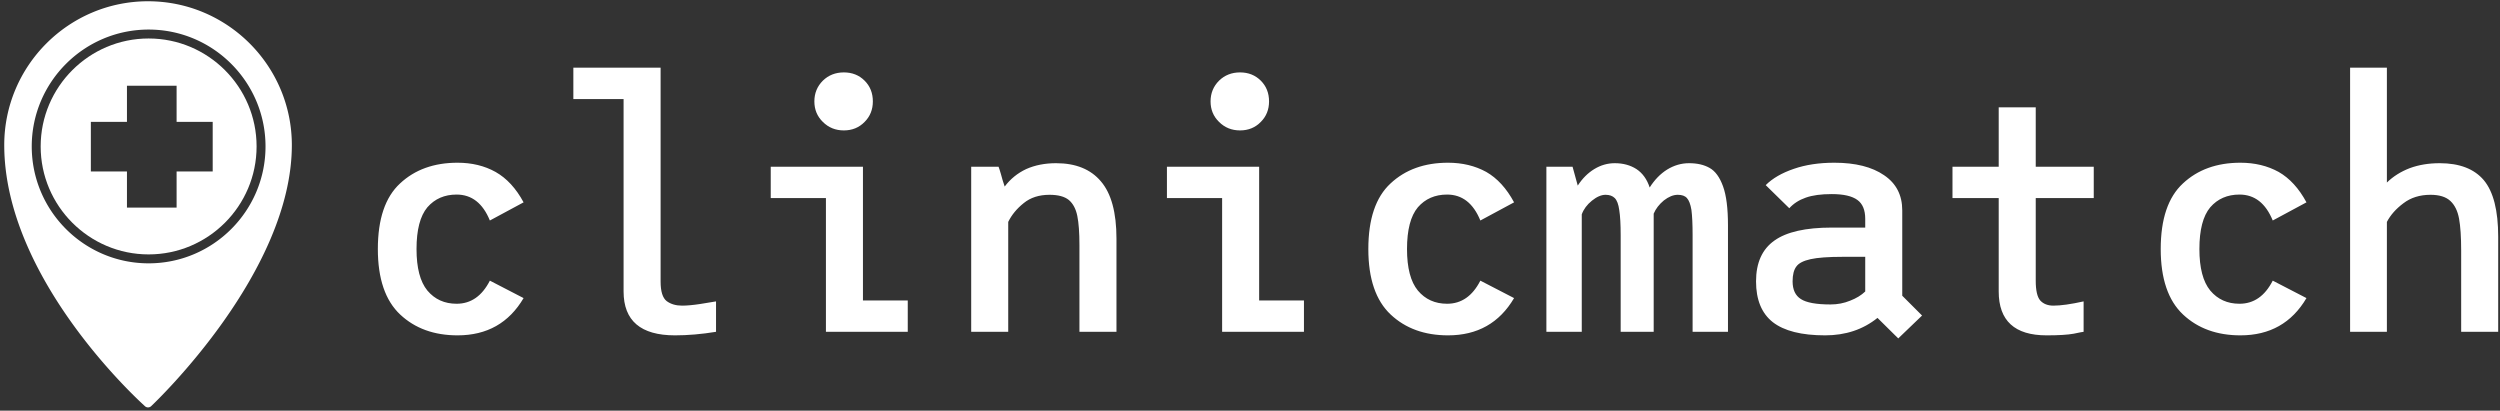 <svg data-v-d3f97b9e="" xmlns="http://www.w3.org/2000/svg" viewBox="0 0 554 91"><rect x="0" y="0" width="554" height="91" fill="#333333" stroke="none"/><!----><!----><!----><g data-v-d3f97b9e="" id="a2371bde-e90f-47aa-b19d-0d94174c5b28" fill="white" transform="matrix(5.226,0,0,5.226,76.728,0.366)"><path d="M7.52 12.57L7.52 12.57Q6.59 14.15 4.72 14.15L4.72 14.15L4.72 14.15Q3.23 14.15 2.29 13.27L2.29 13.27L2.29 13.27Q1.34 12.38 1.34 10.49L1.34 10.49L1.34 10.49Q1.34 8.58 2.28 7.71L2.28 7.71L2.28 7.71Q3.22 6.83 4.72 6.83L4.72 6.83L4.72 6.83Q5.63 6.83 6.33 7.22L6.33 7.22L6.33 7.22Q7.04 7.62 7.52 8.51L7.52 8.51L6.09 9.28L6.09 9.28Q5.64 8.18 4.68 8.18L4.68 8.18L4.68 8.18Q3.91 8.18 3.44 8.72L3.44 8.72L3.44 8.72Q2.98 9.27 2.98 10.49L2.98 10.49L2.98 10.49Q2.98 11.69 3.44 12.25L3.44 12.25L3.44 12.25Q3.91 12.81 4.68 12.81L4.68 12.81L4.68 12.81Q5.59 12.81 6.09 11.83L6.09 11.83L7.52 12.57ZM14.24 12.89L14.24 12.89Q14.55 12.89 15.01 12.82L15.01 12.82L15.01 12.82Q15.47 12.75 15.68 12.71L15.68 12.71L15.68 14L15.68 14Q14.76 14.15 13.94 14.15L13.94 14.15L13.94 14.15Q11.76 14.15 11.76 12.29L11.76 12.29L11.76 4.13L9.63 4.13L9.63 2.80L13.33 2.80L13.33 11.87L13.33 11.87Q13.33 12.50 13.59 12.70L13.59 12.70L13.59 12.70Q13.85 12.89 14.24 12.89L14.24 12.89ZM21.10 5.46L21.10 5.46Q20.57 5.46 20.21 5.10L20.21 5.10L20.21 5.10Q19.85 4.75 19.85 4.23L19.85 4.23L19.85 4.23Q19.85 3.71 20.21 3.35L20.21 3.35L20.21 3.35Q20.57 3.00 21.10 3.00L21.10 3.00L21.10 3.00Q21.63 3.00 21.98 3.35L21.98 3.35L21.98 3.35Q22.33 3.70 22.33 4.23L22.33 4.23L22.33 4.23Q22.33 4.75 21.98 5.10L21.98 5.10L21.98 5.10Q21.63 5.46 21.10 5.46L21.10 5.46ZM21.91 12.67L23.81 12.67L23.81 14L20.34 14L20.34 8.33L18.00 8.33L18.00 7L21.91 7L21.91 12.67ZM30.10 6.85L30.10 6.85Q31.35 6.85 32.00 7.62L32.00 7.62L32.00 7.62Q32.66 8.39 32.66 10.05L32.66 10.05L32.66 14L31.09 14L31.09 10.33L31.09 10.33Q31.09 9.53 31.00 9.09L31.00 9.09L31.00 9.09Q30.91 8.64 30.64 8.41L30.64 8.41L30.64 8.41Q30.37 8.19 29.82 8.19L29.82 8.19L29.82 8.19Q29.16 8.19 28.73 8.54L28.73 8.54L28.73 8.54Q28.29 8.89 28.07 9.34L28.07 9.34L28.07 14L26.50 14L26.50 9.17L26.50 7L27.66 7L27.66 7Q27.69 7.07 27.76 7.31L27.76 7.31L27.76 7.31Q27.82 7.55 27.92 7.84L27.92 7.84L27.92 7.84Q28.28 7.36 28.83 7.10L28.83 7.10L28.83 7.10Q29.39 6.85 30.10 6.85L30.10 6.85ZM37.90 5.46L37.90 5.46Q37.37 5.46 37.01 5.10L37.01 5.10L37.01 5.10Q36.65 4.75 36.65 4.23L36.65 4.23L36.65 4.23Q36.65 3.71 37.01 3.35L37.01 3.35L37.01 3.35Q37.37 3.00 37.90 3.00L37.90 3.00L37.90 3.00Q38.43 3.00 38.78 3.35L38.78 3.35L38.78 3.35Q39.13 3.70 39.13 4.23L39.13 4.23L39.13 4.23Q39.13 4.75 38.78 5.10L38.78 5.10L38.78 5.10Q38.43 5.46 37.90 5.46L37.90 5.46ZM38.71 12.67L40.61 12.67L40.61 14L37.14 14L37.14 8.33L34.80 8.33L34.80 7L38.71 7L38.71 12.67ZM49.52 12.57L49.52 12.57Q48.59 14.15 46.72 14.15L46.72 14.15L46.72 14.15Q45.23 14.15 44.29 13.27L44.29 13.27L44.29 13.27Q43.34 12.38 43.34 10.49L43.34 10.49L43.34 10.49Q43.34 8.58 44.28 7.71L44.28 7.71L44.28 7.71Q45.22 6.83 46.72 6.83L46.72 6.83L46.72 6.83Q47.63 6.83 48.34 7.22L48.34 7.22L48.34 7.22Q49.04 7.62 49.52 8.51L49.52 8.51L48.09 9.28L48.09 9.28Q47.64 8.18 46.68 8.18L46.68 8.18L46.68 8.18Q45.91 8.18 45.44 8.72L45.44 8.72L45.44 8.72Q44.98 9.27 44.98 10.49L44.98 10.49L44.98 10.49Q44.98 11.69 45.44 12.25L45.44 12.25L45.44 12.25Q45.91 12.81 46.68 12.81L46.68 12.81L46.68 12.81Q47.59 12.81 48.09 11.83L48.09 11.83L49.52 12.57ZM56.94 6.85L56.94 6.85Q57.46 6.85 57.81 7.05L57.81 7.05L57.81 7.05Q58.17 7.25 58.38 7.83L58.38 7.83L58.38 7.83Q58.59 8.40 58.59 9.49L58.59 9.49L58.59 14L57.09 14L57.09 9.91L57.09 9.91Q57.09 9.20 57.04 8.83L57.04 8.83L57.04 8.83Q56.98 8.47 56.85 8.33L56.85 8.33L56.85 8.33Q56.73 8.19 56.46 8.19L56.46 8.19L56.46 8.19Q56.18 8.19 55.87 8.43L55.87 8.43L55.87 8.43Q55.57 8.68 55.44 8.99L55.44 8.99L55.44 9.00L55.44 14L54.04 14L54.04 9.91L54.04 9.91Q54.04 9.21 53.98 8.84L53.98 8.84L53.98 8.84Q53.93 8.47 53.79 8.33L53.79 8.33L53.79 8.33Q53.65 8.19 53.40 8.19L53.40 8.19L53.40 8.19Q53.13 8.19 52.82 8.44L52.82 8.44L52.82 8.44Q52.51 8.69 52.39 9.02L52.39 9.02L52.39 14L50.89 14L50.89 9.17L50.89 7L52.00 7L52.22 7.80L52.22 7.80Q52.51 7.35 52.92 7.10L52.92 7.10L52.92 7.10Q53.33 6.85 53.79 6.85L53.79 6.85L53.79 6.85Q54.32 6.85 54.71 7.10L54.71 7.10L54.71 7.10Q55.10 7.36 55.27 7.88L55.27 7.88L55.27 7.88Q55.58 7.39 56.01 7.12L56.01 7.12L56.01 7.12Q56.45 6.85 56.94 6.85L56.94 6.85ZM66.82 13.31L65.81 14.28L64.93 13.41L64.93 13.41Q64.01 14.15 62.71 14.15L62.71 14.15L62.71 14.15Q61.21 14.15 60.49 13.59L60.49 13.59L60.49 13.59Q59.78 13.03 59.78 11.86L59.78 11.86L59.78 11.86Q59.78 10.68 60.56 10.13L60.56 10.13L60.56 10.13Q61.33 9.58 62.99 9.58L62.99 9.58L64.41 9.58L64.41 9.21L64.41 9.21Q64.41 8.65 64.08 8.41L64.08 8.41L64.08 8.41Q63.74 8.16 62.99 8.16L62.99 8.16L62.99 8.16Q62.31 8.16 61.89 8.31L61.89 8.31L61.89 8.31Q61.46 8.46 61.19 8.76L61.19 8.76L60.19 7.78L60.19 7.78Q60.62 7.35 61.38 7.09L61.38 7.09L61.38 7.09Q62.13 6.83 63.10 6.83L63.10 6.83L63.10 6.83Q64.44 6.83 65.21 7.36L65.21 7.36L65.21 7.36Q65.98 7.88 65.98 8.85L65.98 8.85L65.98 12.47L66.82 13.31ZM61.33 11.86L61.33 11.86Q61.33 12.39 61.68 12.61L61.68 12.61L61.68 12.61Q62.03 12.84 62.94 12.84L62.94 12.84L62.94 12.84Q63.38 12.84 63.77 12.68L63.77 12.68L63.77 12.68Q64.16 12.53 64.41 12.29L64.41 12.29L64.41 10.82L63.46 10.82L63.46 10.82Q62.54 10.82 62.09 10.92L62.09 10.92L62.09 10.92Q61.64 11.02 61.49 11.23L61.49 11.23L61.49 11.23Q61.33 11.44 61.33 11.86L61.33 11.86ZM74.10 8.33L71.64 8.33L71.64 11.83L71.64 11.83Q71.64 12.45 71.83 12.67L71.83 12.67L71.83 12.67Q72.03 12.89 72.39 12.89L72.39 12.89L72.39 12.89Q72.86 12.89 73.67 12.71L73.67 12.71L73.67 14L73.67 14Q73.63 14 73.25 14.08L73.25 14.08L73.25 14.08Q72.87 14.15 72.10 14.15L72.10 14.15L72.10 14.15Q70.07 14.15 70.07 12.29L70.07 12.29L70.07 8.33L68.11 8.33L68.11 7L70.07 7L70.07 4.48L71.64 4.48L71.64 7L74.10 7L74.10 8.33ZM83.12 12.57L83.12 12.57Q82.19 14.15 80.32 14.15L80.32 14.15L80.32 14.15Q78.83 14.15 77.89 13.27L77.89 13.27L77.89 13.27Q76.94 12.38 76.94 10.49L76.94 10.49L76.94 10.49Q76.94 8.58 77.88 7.71L77.88 7.71L77.88 7.71Q78.82 6.83 80.32 6.83L80.32 6.83L80.32 6.83Q81.23 6.83 81.94 7.22L81.94 7.22L81.94 7.22Q82.64 7.62 83.12 8.51L83.12 8.51L81.69 9.28L81.69 9.28Q81.24 8.18 80.28 8.18L80.28 8.18L80.28 8.18Q79.51 8.18 79.04 8.72L79.04 8.72L79.04 8.72Q78.58 9.27 78.58 10.49L78.58 10.49L78.58 10.49Q78.58 11.69 79.04 12.25L79.04 12.25L79.04 12.25Q79.51 12.81 80.28 12.81L80.28 12.81L80.28 12.81Q81.19 12.81 81.69 11.83L81.69 11.83L83.12 12.57ZM88.77 6.85L88.77 6.85Q90.03 6.85 90.64 7.57L90.64 7.57L90.64 7.57Q91.25 8.30 91.25 9.97L91.25 9.97L91.25 14L89.68 14L89.68 10.56L89.68 10.56Q89.68 9.69 89.59 9.20L89.59 9.20L89.59 9.20Q89.50 8.71 89.22 8.45L89.22 8.45L89.22 8.45Q88.94 8.19 88.38 8.19L88.38 8.19L88.38 8.19Q87.70 8.19 87.23 8.55L87.23 8.55L87.23 8.55Q86.76 8.90 86.53 9.34L86.53 9.34L86.53 14L84.97 14L84.97 2.80L86.53 2.80L86.53 7.67L86.53 7.67Q86.93 7.28 87.50 7.06L87.50 7.06L87.50 7.06Q88.07 6.85 88.77 6.85L88.77 6.85Z"></path></g><!----><g data-v-d3f97b9e="" id="ea7cbb19-2a66-470d-b41b-f43ae6de541b" transform="matrix(1,0,0,1,-17.866,-5)" stroke="none" fill="white"><path d="M50.673 5.28c-17.575 0-31.866 14.301-31.866 31.866 0 29.621 29.937 56.74 31.203 57.887a.987.987 0 0 0 .663.247c.247 0 .485-.089.682-.267 1.266-1.207 31.183-29.74 31.183-57.867.001-17.565-14.29-31.866-31.865-31.866zM24.9 37.453c0-14.281 11.621-25.902 25.902-25.902s25.902 11.621 25.902 25.902-11.621 25.902-25.902 25.902S24.9 51.734 24.9 37.453z"></path><path d="M50.802 13.528c-13.193 0-23.924 10.741-23.924 23.924 0 13.193 10.731 23.924 23.924 23.924s23.924-10.731 23.924-23.924c0-13.183-10.731-23.924-23.924-23.924zM65 43h-8v8H46v-8h-8V32h8v-8h11v8h8v11z"></path></g><!----></svg>